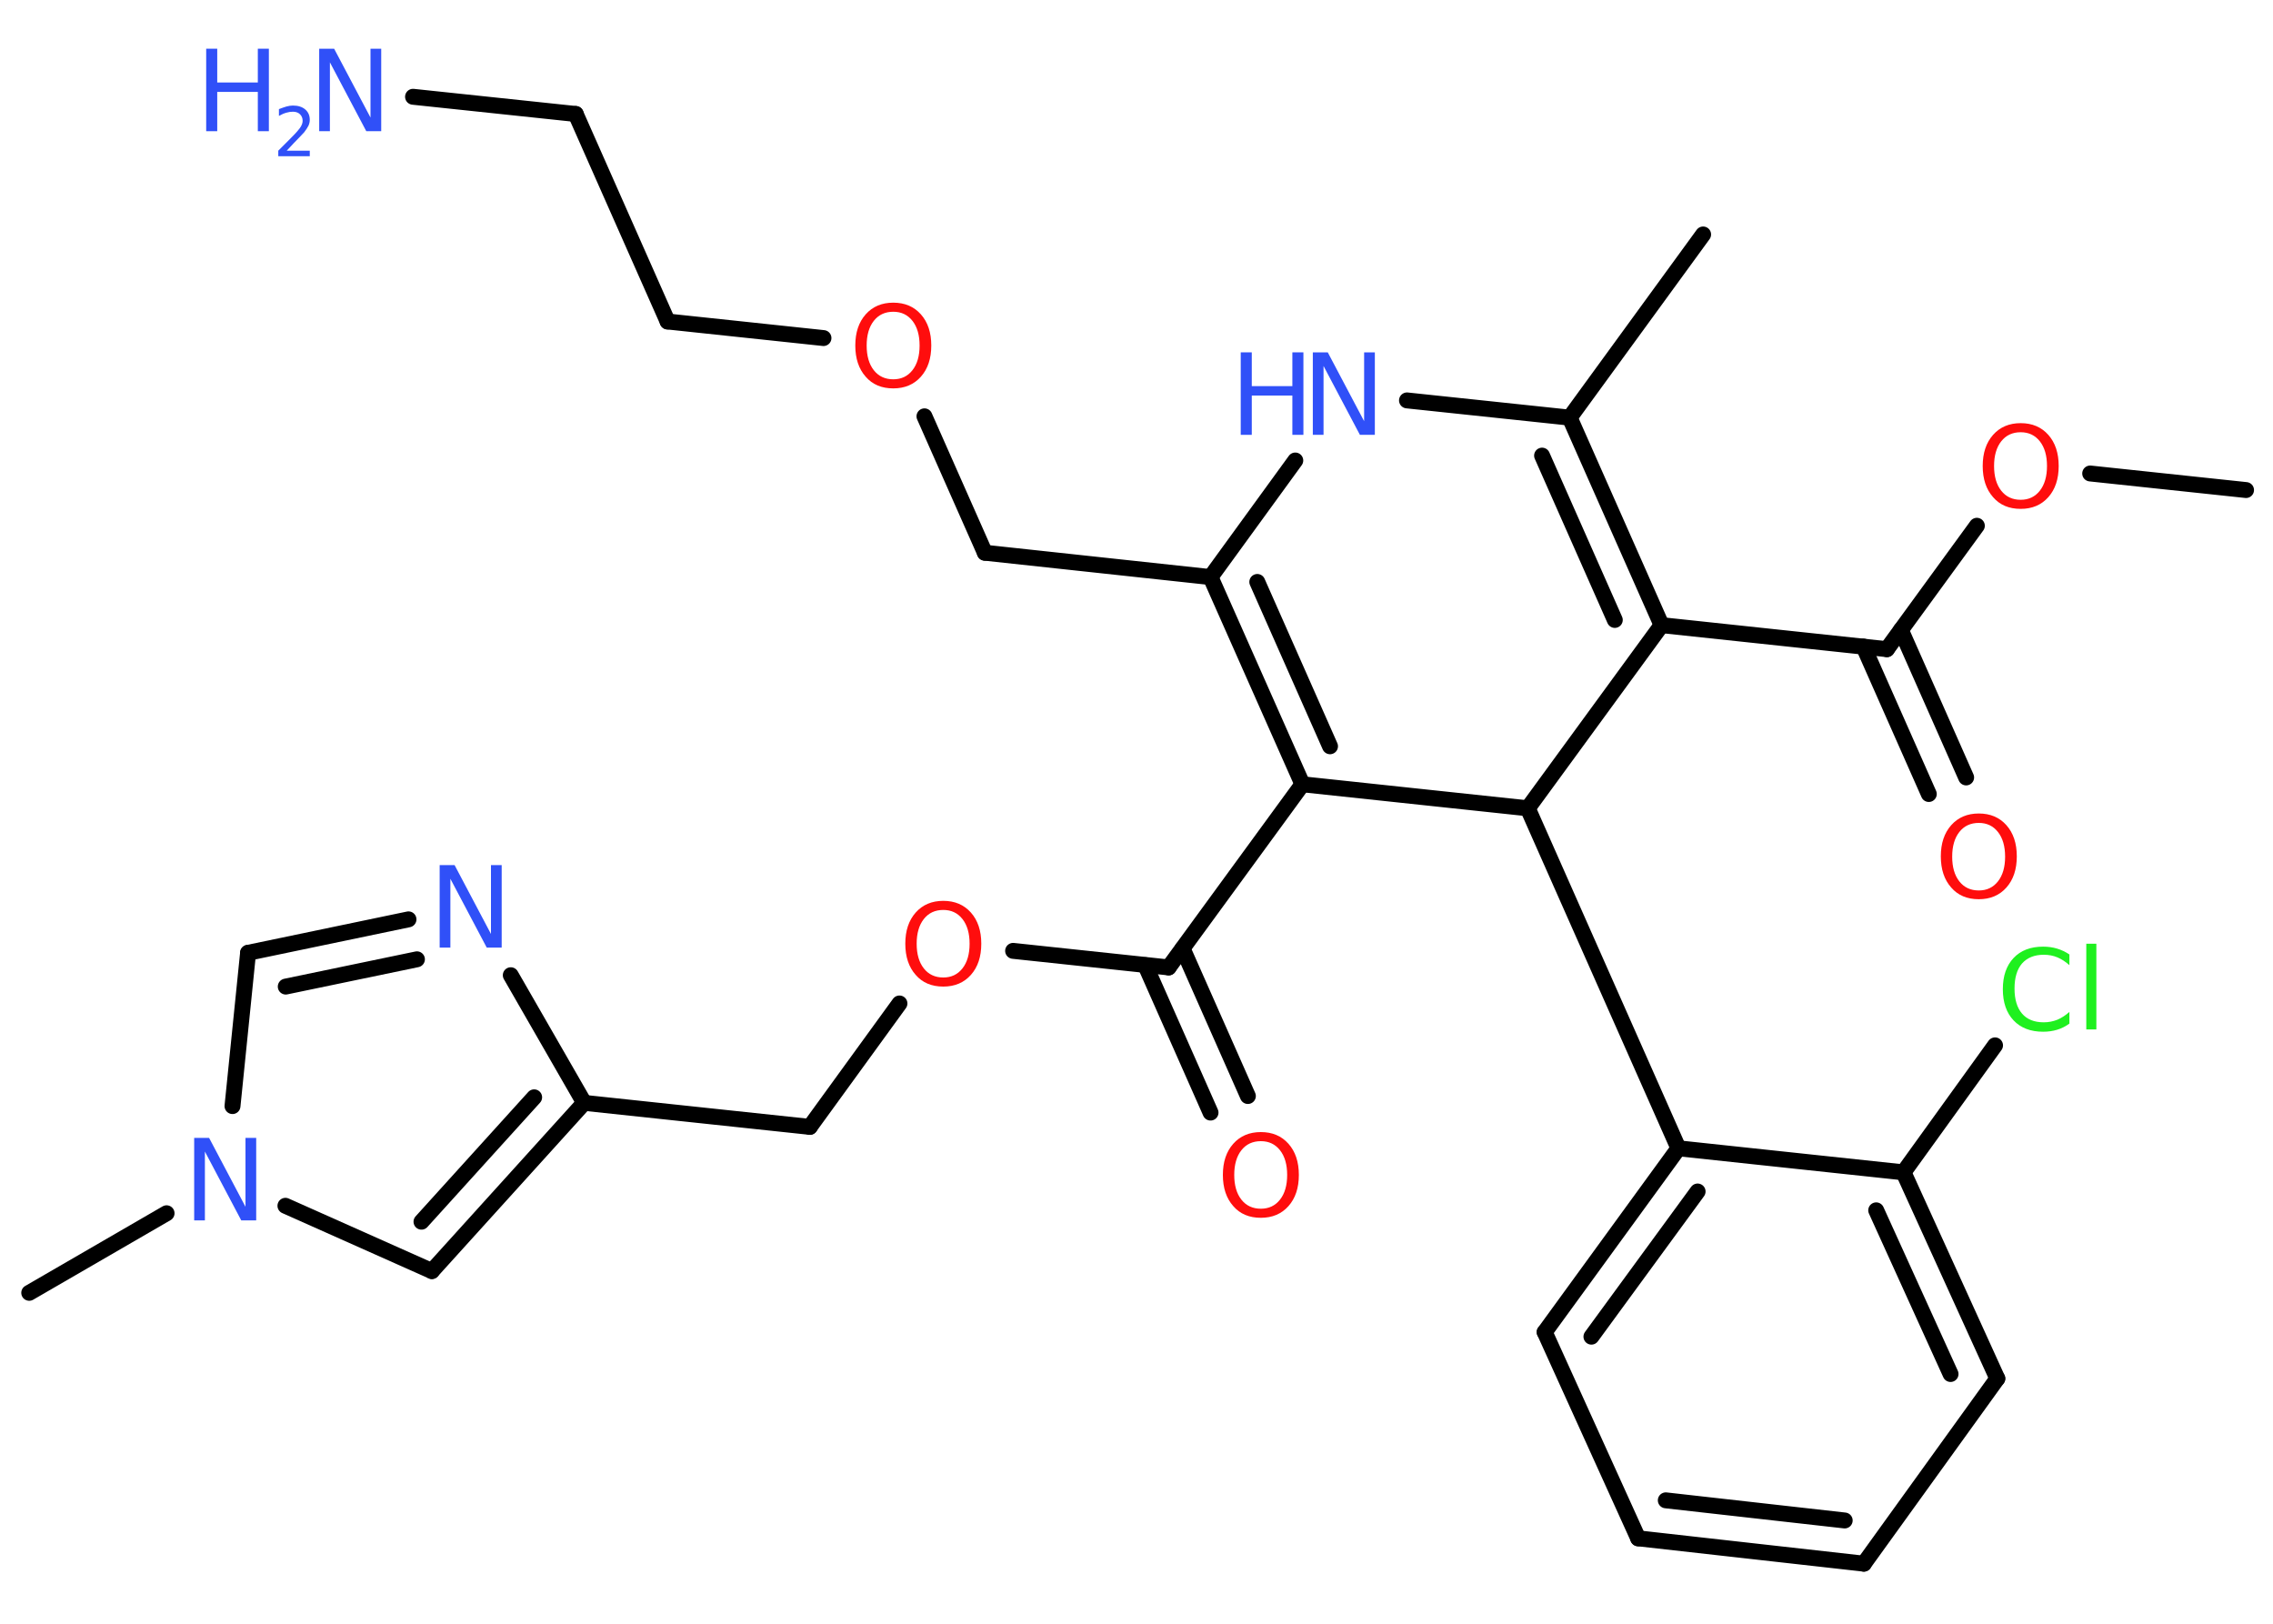 <?xml version='1.0' encoding='UTF-8'?>
<!DOCTYPE svg PUBLIC "-//W3C//DTD SVG 1.1//EN" "http://www.w3.org/Graphics/SVG/1.1/DTD/svg11.dtd">
<svg version='1.2' xmlns='http://www.w3.org/2000/svg' xmlns:xlink='http://www.w3.org/1999/xlink' width='70.0mm' height='50.0mm' viewBox='0 0 70.0 50.0'>
  <desc>Generated by the Chemistry Development Kit (http://github.com/cdk)</desc>
  <g stroke-linecap='round' stroke-linejoin='round' stroke='#000000' stroke-width='.49' fill='#3050F8'>
    <rect x='.0' y='.0' width='70.0' height='50.0' fill='#FFFFFF' stroke='none'/>
    <g id='mol1' class='mol'>
      <line id='mol1bnd1' class='bond' x1='69.17' y1='15.09' x2='64.37' y2='14.58'/>
      <line id='mol1bnd2' class='bond' x1='60.88' y1='16.19' x2='58.11' y2='19.99'/>
      <g id='mol1bnd3' class='bond'>
        <line x1='58.54' y1='19.4' x2='60.55' y2='23.94'/>
        <line x1='57.39' y1='19.91' x2='59.4' y2='24.45'/>
      </g>
      <line id='mol1bnd4' class='bond' x1='58.11' y1='19.99' x2='51.17' y2='19.25'/>
      <g id='mol1bnd5' class='bond'>
        <line x1='51.17' y1='19.25' x2='48.34' y2='12.86'/>
        <line x1='49.73' y1='19.09' x2='47.49' y2='14.03'/>
      </g>
      <line id='mol1bnd6' class='bond' x1='48.34' y1='12.86' x2='52.45' y2='7.22'/>
      <line id='mol1bnd7' class='bond' x1='48.34' y1='12.86' x2='43.33' y2='12.33'/>
      <line id='mol1bnd8' class='bond' x1='39.89' y1='14.18' x2='37.28' y2='17.77'/>
      <line id='mol1bnd9' class='bond' x1='37.28' y1='17.77' x2='30.33' y2='17.02'/>
      <line id='mol1bnd10' class='bond' x1='30.33' y1='17.02' x2='28.47' y2='12.82'/>
      <line id='mol1bnd11' class='bond' x1='25.36' y1='10.41' x2='20.56' y2='9.9'/>
      <line id='mol1bnd12' class='bond' x1='20.56' y1='9.9' x2='17.73' y2='3.51'/>
      <line id='mol1bnd13' class='bond' x1='17.73' y1='3.51' x2='12.72' y2='2.98'/>
      <g id='mol1bnd14' class='bond'>
        <line x1='37.28' y1='17.77' x2='40.11' y2='24.15'/>
        <line x1='38.72' y1='17.92' x2='40.96' y2='22.98'/>
      </g>
      <line id='mol1bnd15' class='bond' x1='40.11' y1='24.15' x2='35.99' y2='29.79'/>
      <g id='mol1bnd16' class='bond'>
        <line x1='36.42' y1='29.21' x2='38.43' y2='33.75'/>
        <line x1='35.27' y1='29.72' x2='37.28' y2='34.26'/>
      </g>
      <line id='mol1bnd17' class='bond' x1='35.99' y1='29.79' x2='31.2' y2='29.28'/>
      <line id='mol1bnd18' class='bond' x1='27.7' y1='30.9' x2='24.94' y2='34.7'/>
      <line id='mol1bnd19' class='bond' x1='24.94' y1='34.7' x2='17.99' y2='33.96'/>
      <g id='mol1bnd20' class='bond'>
        <line x1='13.3' y1='39.14' x2='17.99' y2='33.96'/>
        <line x1='12.98' y1='37.62' x2='16.45' y2='33.79'/>
      </g>
      <line id='mol1bnd21' class='bond' x1='13.3' y1='39.14' x2='8.79' y2='37.13'/>
      <line id='mol1bnd22' class='bond' x1='5.13' y1='37.36' x2='.9' y2='39.81'/>
      <line id='mol1bnd23' class='bond' x1='7.16' y1='34.06' x2='7.64' y2='29.34'/>
      <g id='mol1bnd24' class='bond'>
        <line x1='12.58' y1='28.31' x2='7.64' y2='29.34'/>
        <line x1='12.84' y1='29.54' x2='8.8' y2='30.38'/>
      </g>
      <line id='mol1bnd25' class='bond' x1='17.99' y1='33.96' x2='15.73' y2='30.03'/>
      <line id='mol1bnd26' class='bond' x1='40.11' y1='24.15' x2='47.05' y2='24.89'/>
      <line id='mol1bnd27' class='bond' x1='51.17' y1='19.25' x2='47.05' y2='24.89'/>
      <line id='mol1bnd28' class='bond' x1='47.05' y1='24.89' x2='51.69' y2='35.36'/>
      <g id='mol1bnd29' class='bond'>
        <line x1='51.69' y1='35.36' x2='47.57' y2='41.02'/>
        <line x1='52.28' y1='36.69' x2='49.01' y2='41.16'/>
      </g>
      <line id='mol1bnd30' class='bond' x1='47.57' y1='41.02' x2='50.45' y2='47.37'/>
      <g id='mol1bnd31' class='bond'>
        <line x1='50.45' y1='47.37' x2='57.4' y2='48.15'/>
        <line x1='51.3' y1='46.2' x2='56.81' y2='46.82'/>
      </g>
      <line id='mol1bnd32' class='bond' x1='57.4' y1='48.15' x2='61.51' y2='42.45'/>
      <g id='mol1bnd33' class='bond'>
        <line x1='61.51' y1='42.45' x2='58.62' y2='36.1'/>
        <line x1='60.07' y1='42.31' x2='57.78' y2='37.27'/>
      </g>
      <line id='mol1bnd34' class='bond' x1='51.69' y1='35.36' x2='58.62' y2='36.1'/>
      <line id='mol1bnd35' class='bond' x1='58.62' y1='36.1' x2='61.44' y2='32.19'/>
      <path id='mol1atm2' class='atom' d='M62.23 13.31q-.38 .0 -.6 .28q-.22 .28 -.22 .76q.0 .48 .22 .76q.22 .28 .6 .28q.37 .0 .59 -.28q.22 -.28 .22 -.76q.0 -.48 -.22 -.76q-.22 -.28 -.59 -.28zM62.23 13.03q.53 .0 .85 .36q.32 .36 .32 .96q.0 .6 -.32 .96q-.32 .36 -.85 .36q-.54 .0 -.85 -.36q-.32 -.36 -.32 -.96q.0 -.6 .32 -.96q.32 -.36 .85 -.36z' stroke='none' fill='#FF0D0D'/>
      <path id='mol1atm4' class='atom' d='M60.94 25.34q-.38 .0 -.6 .28q-.22 .28 -.22 .76q.0 .48 .22 .76q.22 .28 .6 .28q.37 .0 .59 -.28q.22 -.28 .22 -.76q.0 -.48 -.22 -.76q-.22 -.28 -.59 -.28zM60.94 25.05q.53 .0 .85 .36q.32 .36 .32 .96q.0 .6 -.32 .96q-.32 .36 -.85 .36q-.54 .0 -.85 -.36q-.32 -.36 -.32 -.96q.0 -.6 .32 -.96q.32 -.36 .85 -.36z' stroke='none' fill='#FF0D0D'/>
      <g id='mol1atm8' class='atom'>
        <path d='M40.43 10.85h.46l1.12 2.12v-2.12h.33v2.54h-.46l-1.12 -2.12v2.12h-.33v-2.54z' stroke='none'/>
        <path d='M38.21 10.85h.34v1.04h1.25v-1.04h.34v2.54h-.34v-1.21h-1.25v1.21h-.34v-2.54z' stroke='none'/>
      </g>
      <path id='mol1atm11' class='atom' d='M27.51 9.6q-.38 .0 -.6 .28q-.22 .28 -.22 .76q.0 .48 .22 .76q.22 .28 .6 .28q.37 .0 .59 -.28q.22 -.28 .22 -.76q.0 -.48 -.22 -.76q-.22 -.28 -.59 -.28zM27.51 9.32q.53 .0 .85 .36q.32 .36 .32 .96q.0 .6 -.32 .96q-.32 .36 -.85 .36q-.54 .0 -.85 -.36q-.32 -.36 -.32 -.96q.0 -.6 .32 -.96q.32 -.36 .85 -.36z' stroke='none' fill='#FF0D0D'/>
      <g id='mol1atm14' class='atom'>
        <path d='M9.83 1.5h.46l1.12 2.12v-2.12h.33v2.54h-.46l-1.12 -2.12v2.12h-.33v-2.54z' stroke='none'/>
        <path d='M6.35 1.5h.34v1.04h1.25v-1.04h.34v2.54h-.34v-1.21h-1.25v1.21h-.34v-2.54z' stroke='none'/>
        <path d='M8.82 4.64h.72v.17h-.97v-.17q.12 -.12 .32 -.32q.2 -.2 .25 -.26q.1 -.11 .14 -.19q.04 -.08 .04 -.15q.0 -.12 -.08 -.2q-.08 -.08 -.22 -.08q-.1 .0 -.2 .03q-.11 .03 -.23 .1v-.21q.13 -.05 .23 -.08q.11 -.03 .2 -.03q.24 .0 .38 .12q.14 .12 .14 .32q.0 .09 -.04 .18q-.04 .08 -.13 .2q-.03 .03 -.16 .17q-.14 .14 -.38 .4z' stroke='none'/>
      </g>
      <path id='mol1atm17' class='atom' d='M38.83 35.14q-.38 .0 -.6 .28q-.22 .28 -.22 .76q.0 .48 .22 .76q.22 .28 .6 .28q.37 .0 .59 -.28q.22 -.28 .22 -.76q.0 -.48 -.22 -.76q-.22 -.28 -.59 -.28zM38.83 34.86q.53 .0 .85 .36q.32 .36 .32 .96q.0 .6 -.32 .96q-.32 .36 -.85 .36q-.54 .0 -.85 -.36q-.32 -.36 -.32 -.96q.0 -.6 .32 -.96q.32 -.36 .85 -.36z' stroke='none' fill='#FF0D0D'/>
      <path id='mol1atm18' class='atom' d='M29.05 28.02q-.38 .0 -.6 .28q-.22 .28 -.22 .76q.0 .48 .22 .76q.22 .28 .6 .28q.37 .0 .59 -.28q.22 -.28 .22 -.76q.0 -.48 -.22 -.76q-.22 -.28 -.59 -.28zM29.05 27.74q.53 .0 .85 .36q.32 .36 .32 .96q.0 .6 -.32 .96q-.32 .36 -.85 .36q-.54 .0 -.85 -.36q-.32 -.36 -.32 -.96q.0 -.6 .32 -.96q.32 -.36 .85 -.36z' stroke='none' fill='#FF0D0D'/>
      <path id='mol1atm22' class='atom' d='M5.98 35.04h.46l1.12 2.12v-2.12h.33v2.54h-.46l-1.12 -2.12v2.12h-.33v-2.54z' stroke='none'/>
      <path id='mol1atm25' class='atom' d='M13.54 26.64h.46l1.12 2.12v-2.12h.33v2.54h-.46l-1.12 -2.12v2.12h-.33v-2.54z' stroke='none'/>
      <path id='mol1atm33' class='atom' d='M63.73 29.36v.36q-.18 -.16 -.37 -.24q-.19 -.08 -.42 -.08q-.43 .0 -.67 .27q-.23 .27 -.23 .77q.0 .5 .23 .77q.23 .27 .67 .27q.22 .0 .42 -.08q.19 -.08 .37 -.24v.36q-.18 .13 -.38 .19q-.2 .06 -.43 .06q-.58 .0 -.91 -.35q-.33 -.35 -.33 -.96q.0 -.61 .33 -.96q.33 -.35 .91 -.35q.23 .0 .43 .06q.2 .06 .38 .18zM64.25 29.06h.31v2.64h-.31v-2.64z' stroke='none' fill='#1FF01F'/>
    </g>
  </g>
</svg>

